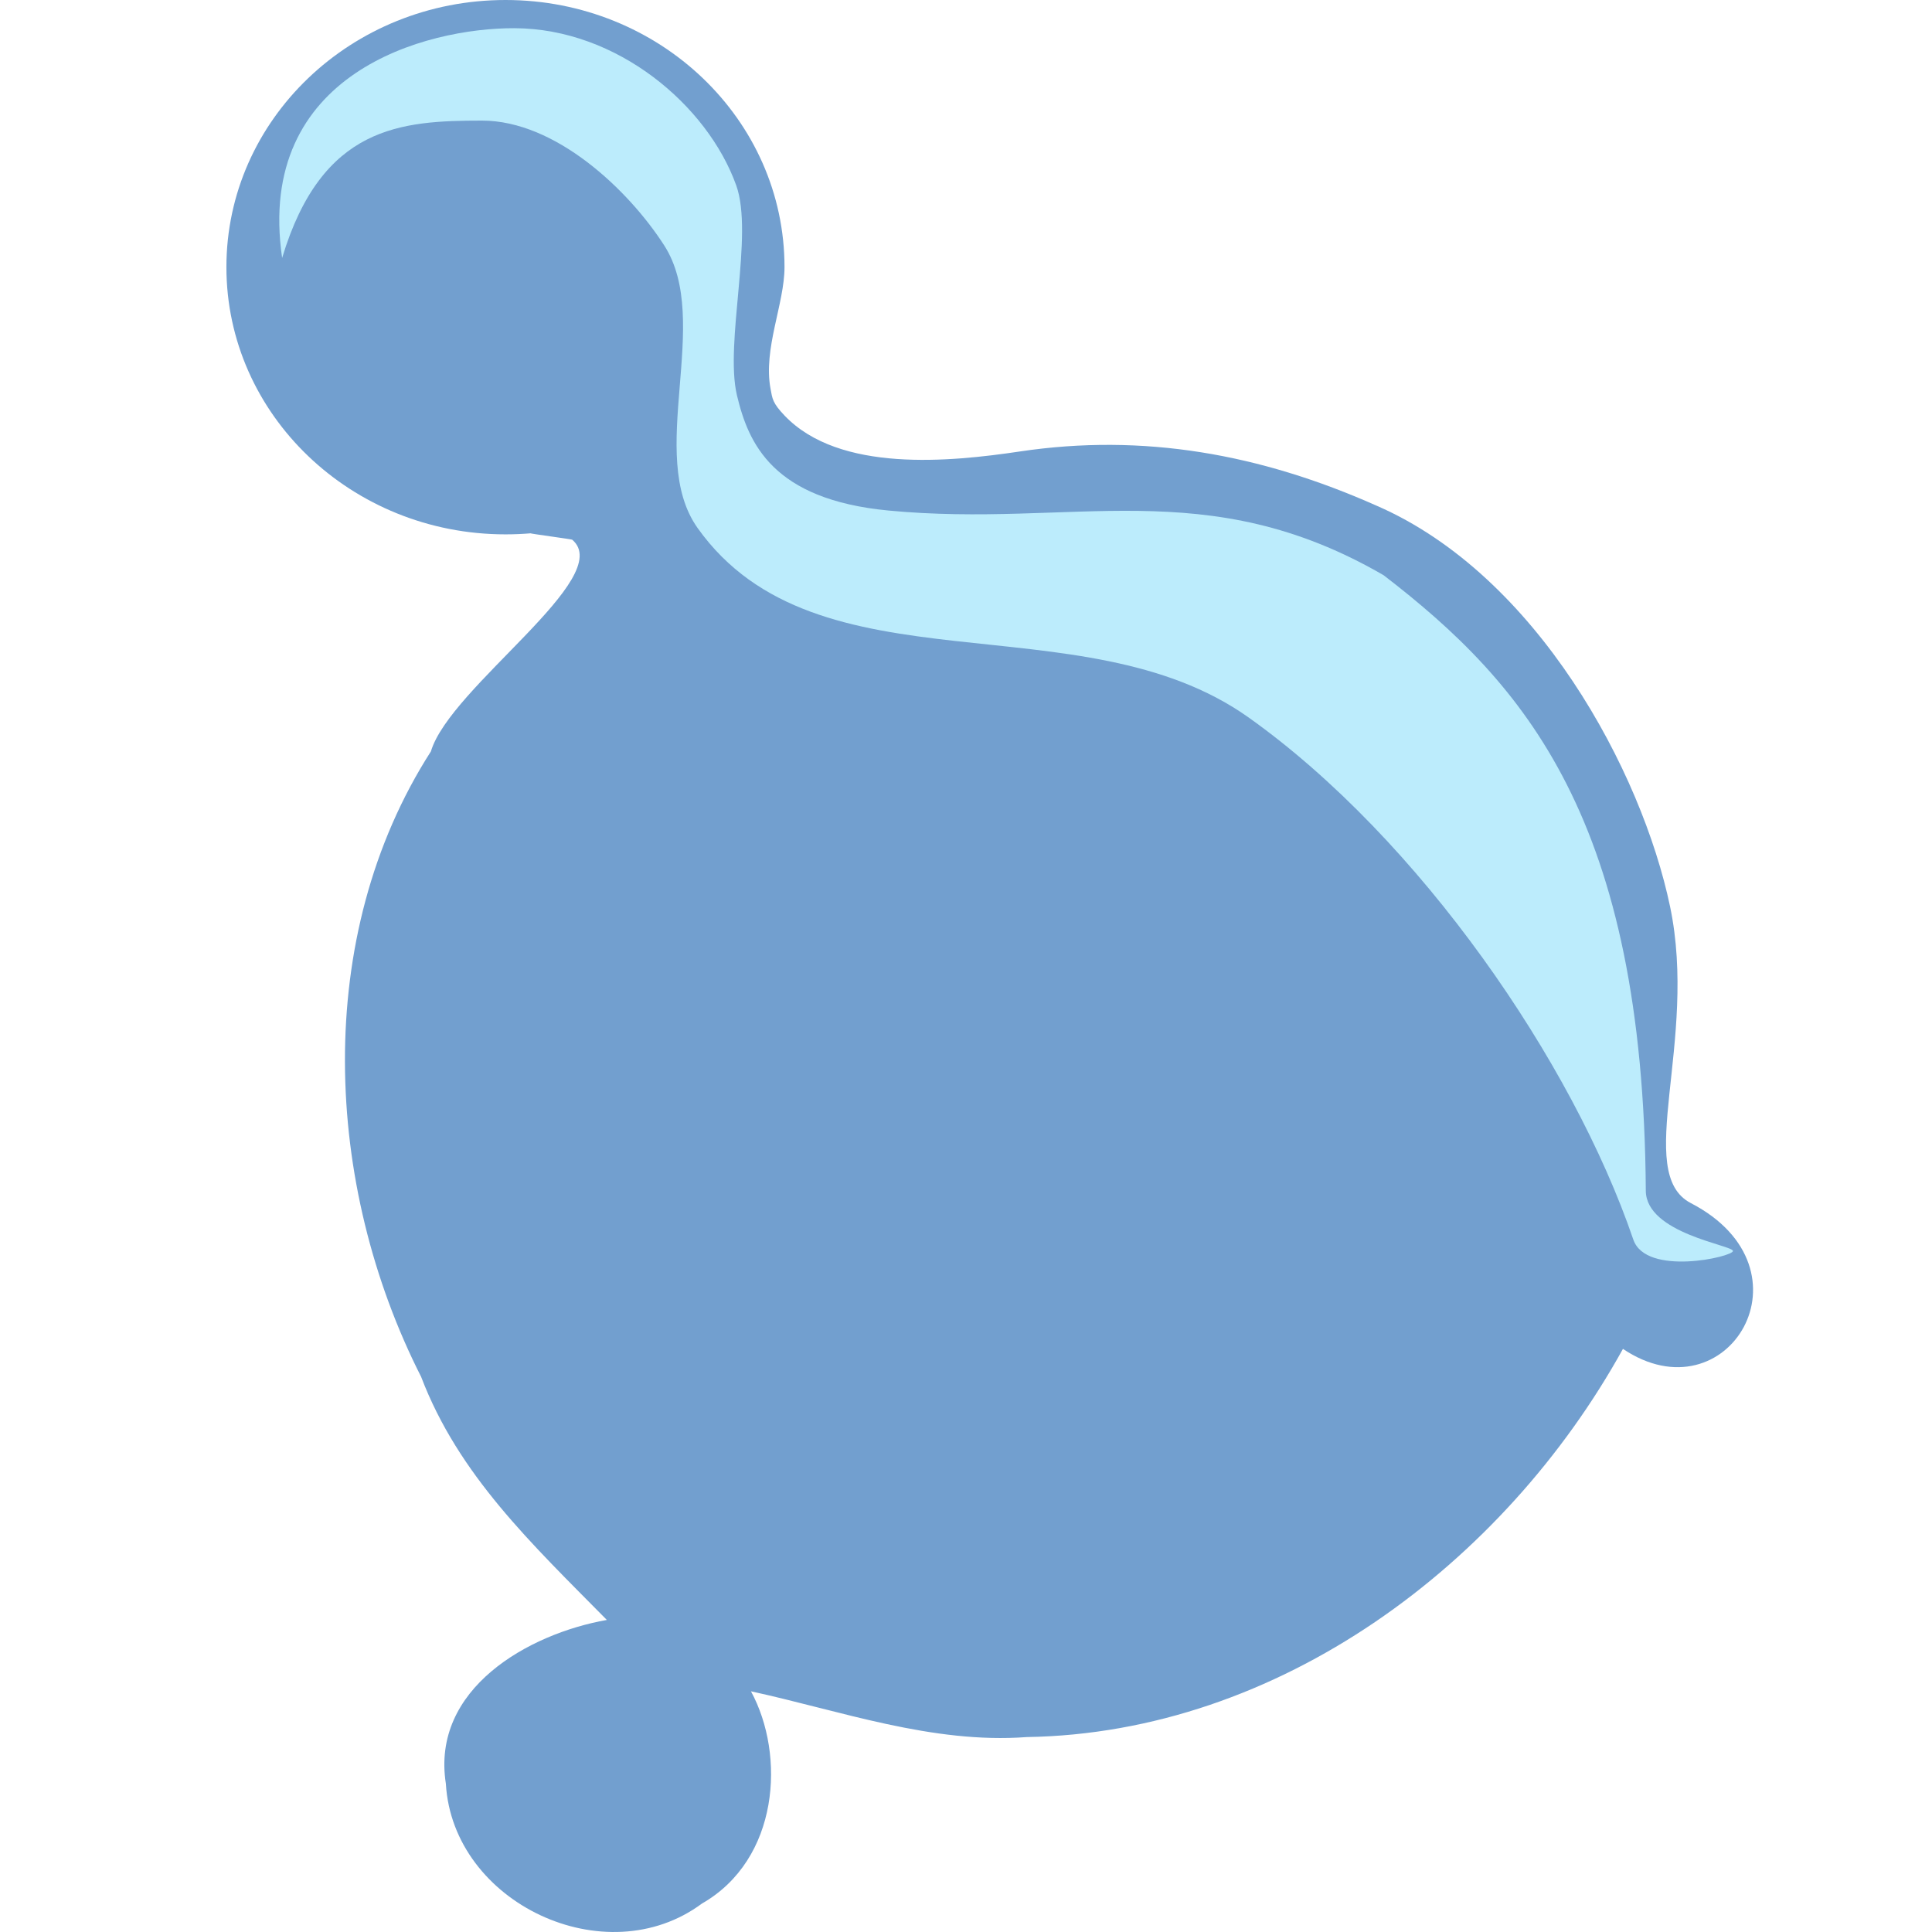 <?xml version="1.0" encoding="UTF-8" standalone="no"?>
<!-- Created with Inkscape (http://www.inkscape.org/) -->
<svg
   xmlns:dc="http://purl.org/dc/elements/1.1/"
   xmlns:cc="http://creativecommons.org/ns#"
   xmlns:rdf="http://www.w3.org/1999/02/22-rdf-syntax-ns#"
   xmlns:svg="http://www.w3.org/2000/svg"
   xmlns="http://www.w3.org/2000/svg"
   xmlns:sodipodi="http://sodipodi.sourceforge.net/DTD/sodipodi-0.dtd"
   xmlns:inkscape="http://www.inkscape.org/namespaces/inkscape"
   width="256"
   height="256"
   id="svg2426"
   sodipodi:version="0.32"
   inkscape:version="0.46"
   version="1.0"
   sodipodi:docname="water.svg"
   inkscape:output_extension="org.inkscape.output.svg.inkscape">
  <defs
     id="defs2428">
    <inkscape:perspective
       sodipodi:type="inkscape:persp3d"
       inkscape:vp_x="0 : 526.18109 : 1"
       inkscape:vp_y="0 : 1000 : 0"
       inkscape:vp_z="744.09448 : 526.18109 : 1"
       inkscape:persp3d-origin="372.04724 : 350.78739 : 1"
       id="perspective2434" />
  </defs>
  <sodipodi:namedview
     id="base"
     pagecolor="#ffffff"
     bordercolor="#666666"
     borderopacity="1.0"
     gridtolerance="10000"
     guidetolerance="10"
     objecttolerance="10"
     inkscape:pageopacity="0.0"
     inkscape:pageshadow="2"
     inkscape:zoom="0.35"
     inkscape:cx="375"
     inkscape:cy="520"
     inkscape:document-units="px"
     inkscape:current-layer="layer1"
     showgrid="false"
     inkscape:window-width="642"
     inkscape:window-height="722"
     inkscape:window-x="0"
     inkscape:window-y="6" />
  <g
     inkscape:label="Layer 1"
     inkscape:groupmode="layer"
     id="layer1"
     transform="translate(-273.855,-404.362)">
    <g
       id="g4264"
       transform="translate(-27.013,540.222)">
      <path
         sodipodi:nodetypes="csscsccccccccszcssasc"
         id="path2816"
         d="M 367.855,-135.86 C 347.431,-135.86 330.868,-120.021 330.868,-100.469 C 330.868,-80.917 347.431,-65.054 367.855,-65.054 C 368.97,-65.054 370.07,-65.099 371.16,-65.191 C 371.236,-65.132 376.613,-64.409 376.686,-64.347 C 382.563,-59.383 360.501,-44.843 357.965,-36.295 C 342.215,-11.748 343.777,21.183 356.666,46.567 C 361.629,59.591 371.286,68.66 381.278,78.79 C 370.882,80.628 357.97,87.909 359.947,100.486 C 360.861,116.325 381.132,125.843 393.88,116.37 C 404.097,110.527 404.982,96.719 400.375,88.248 C 412.166,90.803 424.375,95.245 436.929,94.31 C 470.348,93.78 500.159,71.371 515.916,42.875 C 529.772,52.183 541.749,32.286 524.917,23.56 C 517.247,19.584 525.905,2.143 522.16,-15.739 C 518.416,-33.62 504.58,-59.608 483.259,-68.86 C 467.851,-75.717 452.357,-78.477 436.017,-76.039 C 426.781,-74.66 412.104,-73.186 404.842,-80.779 C 403.219,-82.475 403.215,-83.026 402.968,-84.346 C 401.975,-89.664 404.819,-95.599 404.819,-100.469 C 404.819,-120.021 388.279,-135.86 367.855,-135.86 L 367.855,-135.86 z"
         style="fill:#729fcf;fill-opacity:1;fill-rule:nonzero;stroke:none;stroke-width:5;marker:none;visibility:visible;display:inline;overflow:visible;enable-background:accumulate" />
      <path
         sodipodi:nodetypes="csssscscssssac"
         id="path3759"
         d="M 338.252,-101.678 C 334.669,-126.248 357.372,-132.163 369.037,-132.124 C 382.681,-132.078 394.628,-121.872 398.422,-111.298 C 400.769,-104.755 396.869,-90.437 398.515,-83.491 C 400.029,-77.099 403.246,-69.679 418.579,-68.213 C 443.111,-65.866 460.668,-73.283 484.197,-59.645 C 502.981,-45.207 518.623,-27.219 518.946,21.916 C 518.983,27.596 530.473,29.124 530.496,29.899 C 530.518,30.674 518.973,33.313 517.29,28.386 C 509.259,4.871 488.984,-24.662 466.327,-40.782 C 444.07,-56.617 409.153,-43.636 393.309,-65.887 C 386.399,-75.592 395.323,-93.301 388.888,-103.328 C 384.17,-110.681 374.491,-119.887 364.73,-119.879 C 354.02,-119.871 343.524,-119.211 338.252,-101.678 L 338.252,-101.678 z"
         style="fill:#bcecfc;stroke:none" />
    </g>
  </g>
</svg>

